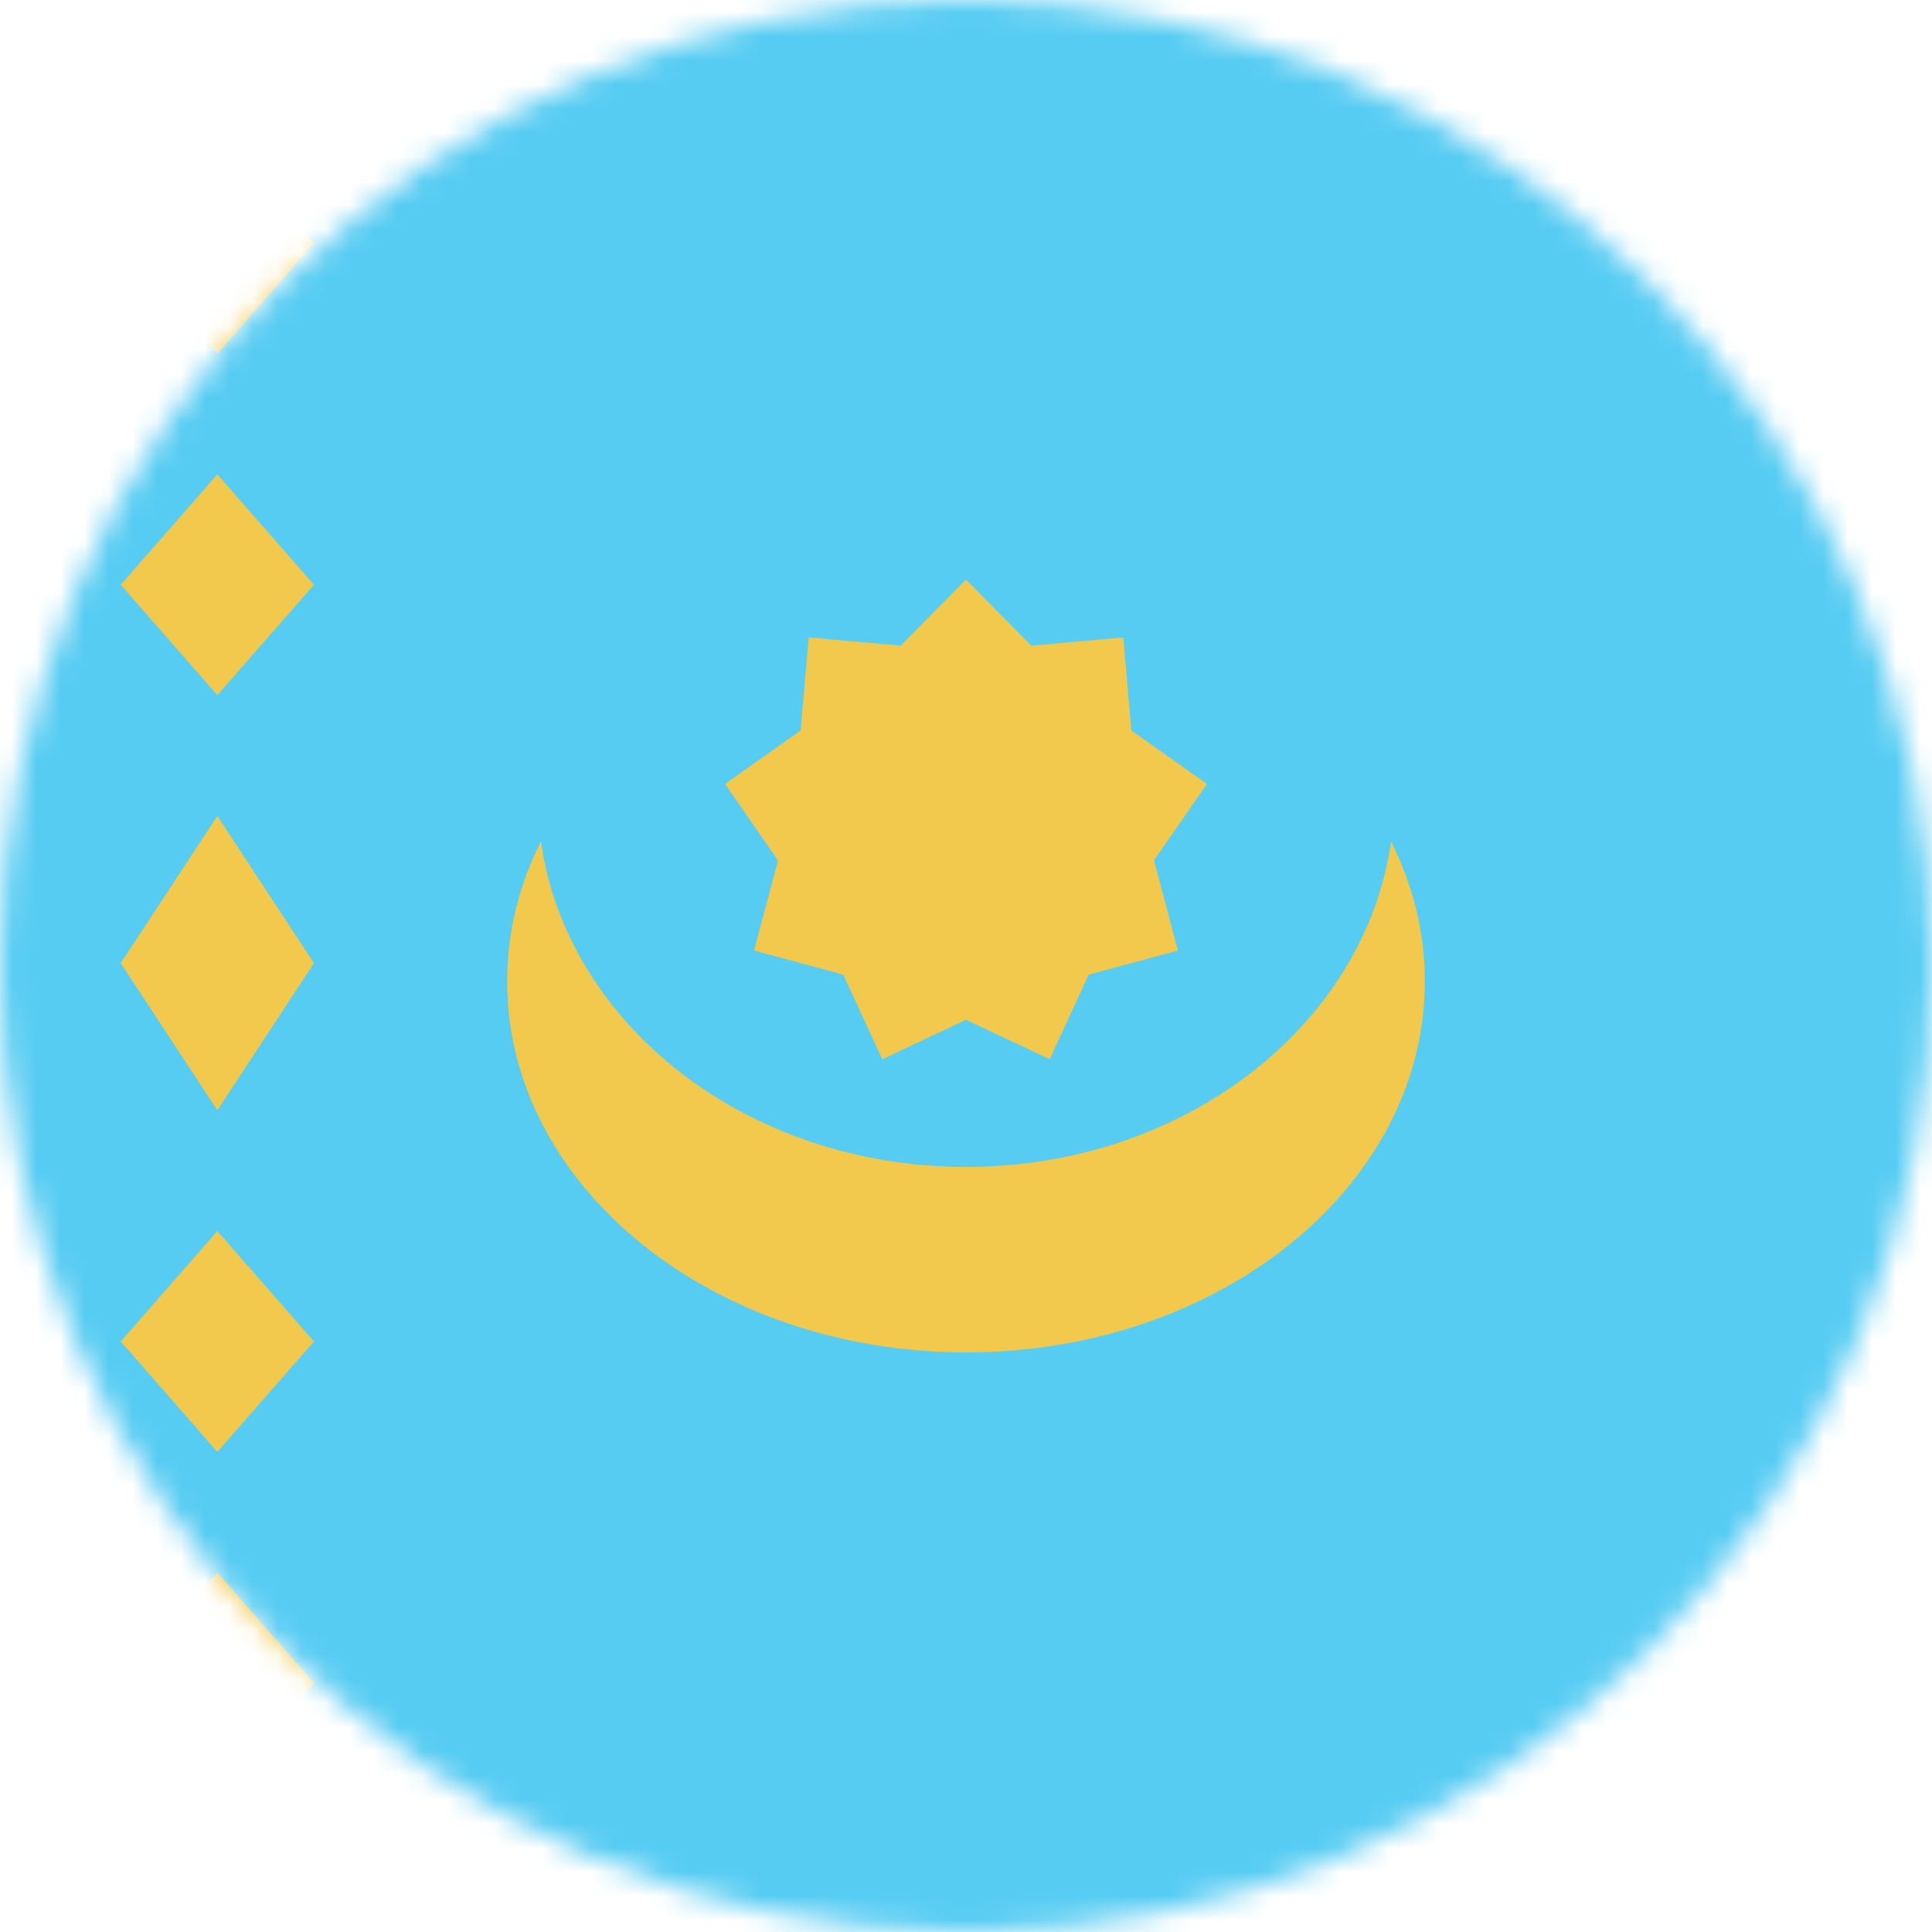<svg width="80" height="80" viewBox="0 0 80 80" fill="none" xmlns="http://www.w3.org/2000/svg">
  <mask id="mask0" mask-type="alpha" maskUnits="userSpaceOnUse" x="0" y="0" width="80" height="80">
    <circle cx="40" cy="40" r="40" fill="#C4C4C4" />
  </mask>
  <g mask="url(#mask0)">
    <path d="M80 0H0V80H80V0Z" fill="#56CCF2" />
    <path d="M9 5.5L13 10.071L9 14.643L5 10.071L9 5.5Z" fill="#F2C94C" />
    <path d="M9 19.643L13 24.214L9 28.786L5 24.214L9 19.643Z" fill="#F2C94C" />
    <path d="M9 33.786L13 39.881L9 45.976L5 39.881L9 33.786Z" fill="#F2C94C" />
    <path d="M9 50.976L13 55.548L9 60.119L5 55.548L9 50.976Z" fill="#F2C94C" />
    <path d="M9 65.119L13 69.69L9 74.262L5 69.69L9 65.119Z" fill="#F2C94C" />
    <path d="M40 24L42.703 26.735L46.514 26.396L46.845 30.246L49.979 32.462L47.784 35.627L48.776 39.36L45.081 40.358L43.466 43.862L40 42.227L36.534 43.862L34.919 40.358L31.224 39.36L32.216 35.627L30.021 32.462L33.155 30.246L33.486 26.396L37.297 26.735L40 24Z" fill="#F2C94C" />
    <path fill-rule="evenodd" clip-rule="evenodd" d="M57.601 34.845C56.529 42.439 49.057 48.32 40 48.32C30.943 48.32 23.471 42.439 22.399 34.845C21.497 36.633 21 38.59 21 40.64C21 49.123 29.507 56 40 56C50.493 56 59 49.123 59 40.64C59 38.59 58.503 36.633 57.601 34.845Z" fill="#F2C94C" />
  </g>
</svg>